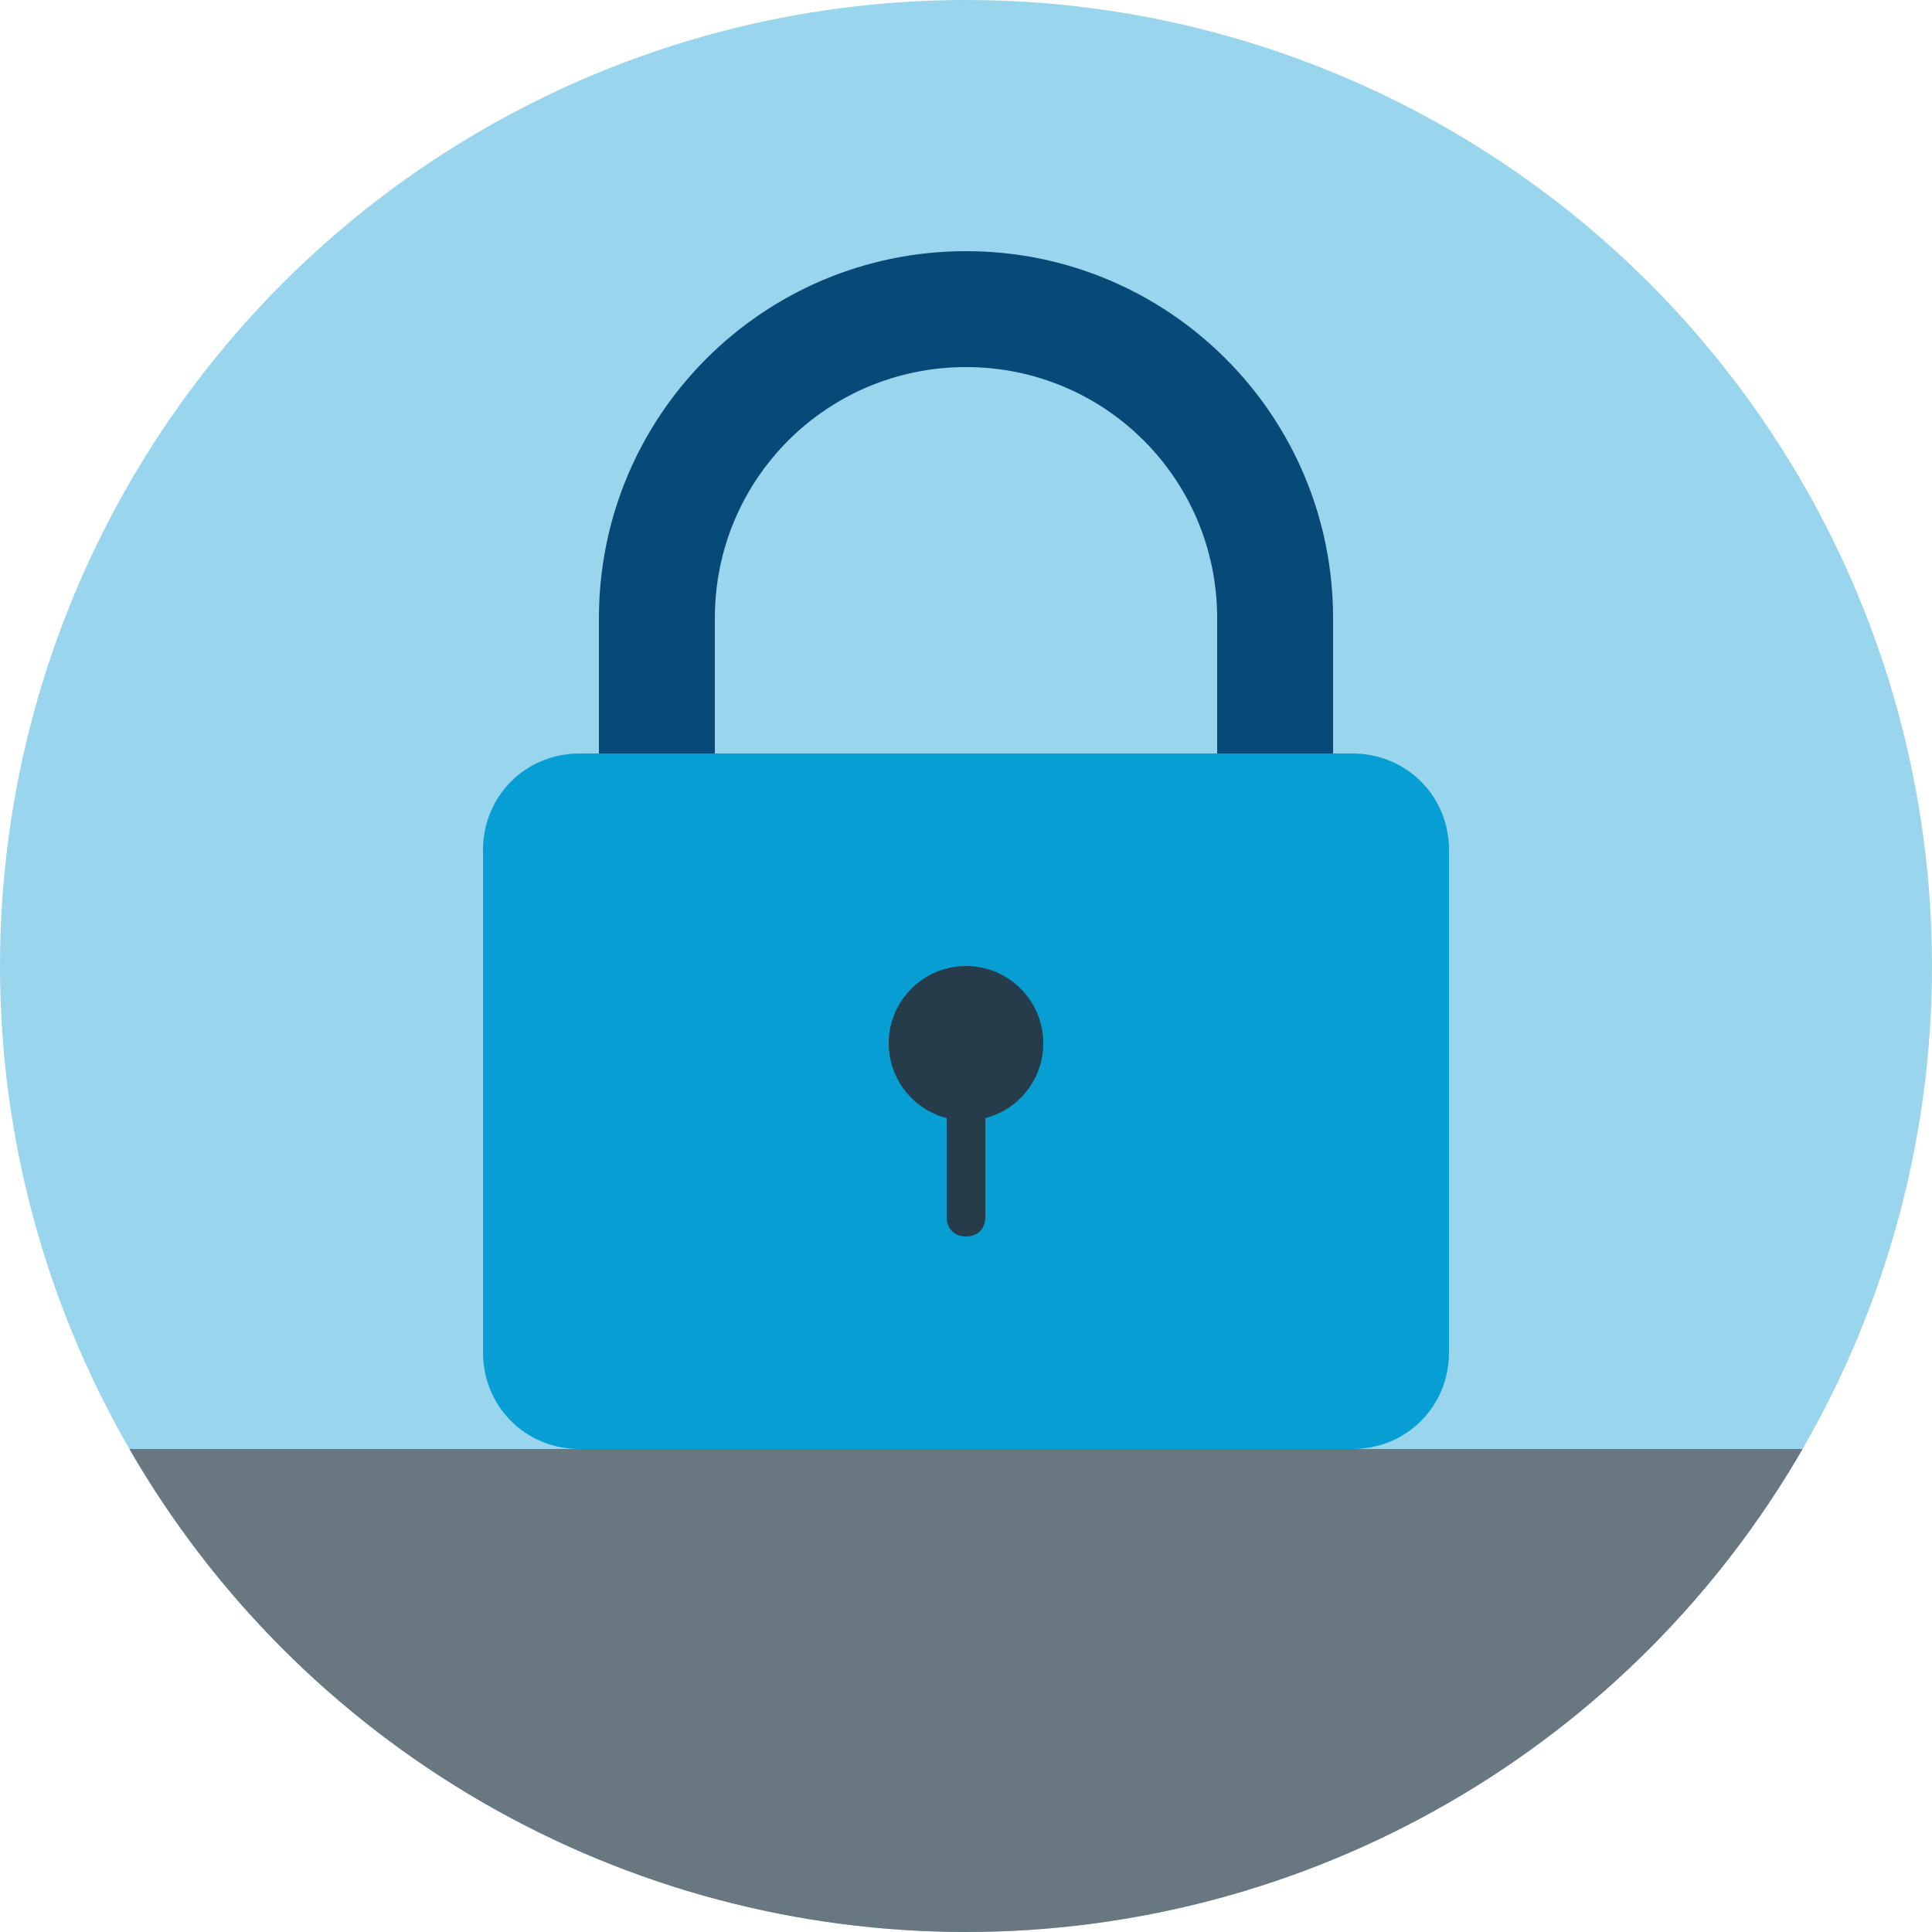 <svg xmlns="http://www.w3.org/2000/svg" xmlns:xlink="http://www.w3.org/1999/xlink" viewBox="0 0 100 100"><circle fill="#99D6ED" cx="50" cy="50" r="50"/><defs><circle id="a" cx="50" cy="50" r="50"/></defs><clipPath id="b"><use xlink:href="#a" overflow="visible"/></clipPath><path clip-path="url(#b)" fill="#697780" d="M0 75h100v25H0z"/><path fill="#074A77" d="M50 13c-10.5 0-19 8.5-19 19v19h6V32c0-7.2 5.8-13 13-13s13 5.8 13 13v19h6V32c0-10.5-8.5-19-19-19z"/><path fill="#079ED4" d="M30 39h40c2.8 0 5 2.2 5 5v26c0 2.8-2.2 5-5 5H30c-2.8 0-5-2.2-5-5V44c0-2.8 2.2-5 5-5z"/><circle fill="#273C4A" cx="50" cy="54" r="4"/><path fill="#273C4A" d="M50 56c.6 0 1 .4 1 1v6c0 .6-.4 1-1 1s-1-.4-1-1v-6c0-.6.4-1 1-1z"/></svg>